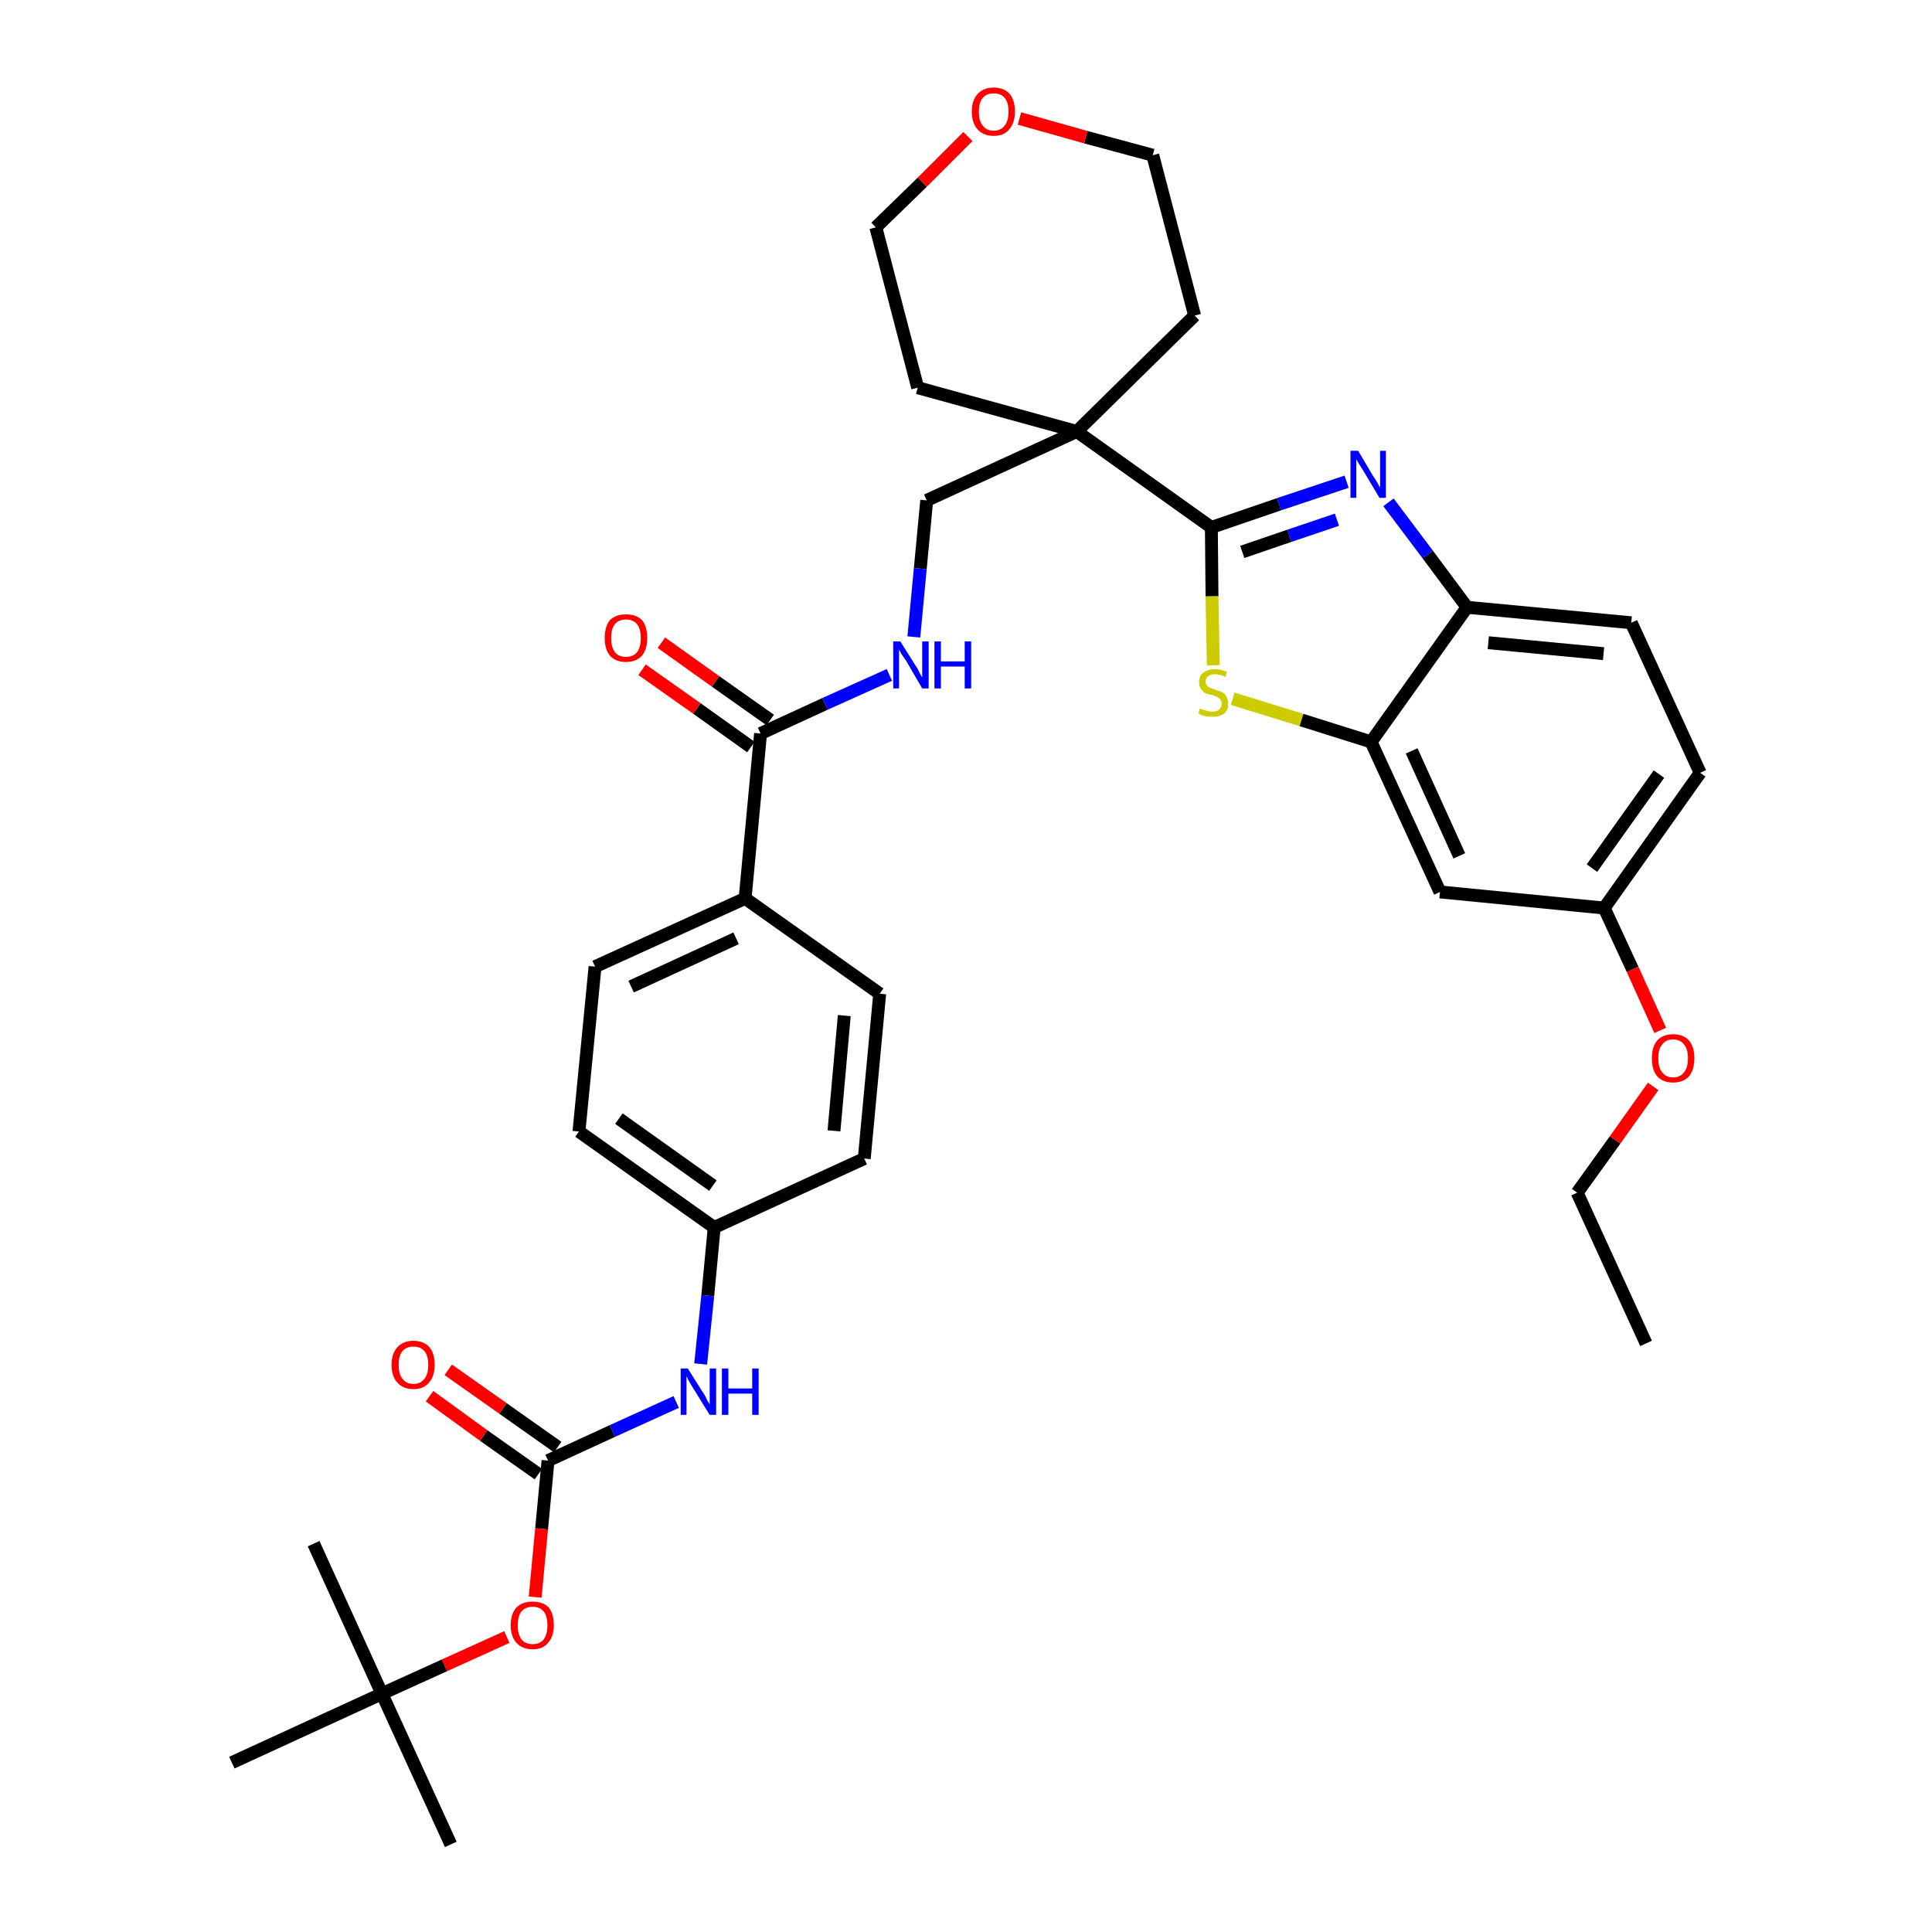 <?xml version='1.0' encoding='iso-8859-1'?>
<svg version='1.1' baseProfile='full'
              xmlns='http://www.w3.org/2000/svg'
                      xmlns:rdkit='http://www.rdkit.org/xml'
                      xmlns:xlink='http://www.w3.org/1999/xlink'
                  xml:space='preserve'
width='300px' height='300px' viewBox='0 0 300 300'>
<!-- END OF HEADER -->
<path class='bond-0 atom-0 atom-1' d='M 255.6,208.6 L 244.9,185.2' style='fill:none;fill-rule:evenodd;stroke:#000000;stroke-width:2.0px;stroke-linecap:butt;stroke-linejoin:miter;stroke-opacity:1' />
<path class='bond-1 atom-1 atom-2' d='M 244.9,185.2 L 250.8,177.0' style='fill:none;fill-rule:evenodd;stroke:#000000;stroke-width:2.0px;stroke-linecap:butt;stroke-linejoin:miter;stroke-opacity:1' />
<path class='bond-1 atom-1 atom-2' d='M 250.8,177.0 L 256.7,168.7' style='fill:none;fill-rule:evenodd;stroke:#FF0000;stroke-width:2.0px;stroke-linecap:butt;stroke-linejoin:miter;stroke-opacity:1' />
<path class='bond-2 atom-2 atom-3' d='M 257.8,160.0 L 253.5,150.5' style='fill:none;fill-rule:evenodd;stroke:#FF0000;stroke-width:2.0px;stroke-linecap:butt;stroke-linejoin:miter;stroke-opacity:1' />
<path class='bond-2 atom-2 atom-3' d='M 253.5,150.5 L 249.1,141.0' style='fill:none;fill-rule:evenodd;stroke:#000000;stroke-width:2.0px;stroke-linecap:butt;stroke-linejoin:miter;stroke-opacity:1' />
<path class='bond-3 atom-3 atom-4' d='M 249.1,141.0 L 264.0,120.0' style='fill:none;fill-rule:evenodd;stroke:#000000;stroke-width:2.0px;stroke-linecap:butt;stroke-linejoin:miter;stroke-opacity:1' />
<path class='bond-3 atom-3 atom-4' d='M 247.2,134.8 L 257.6,120.2' style='fill:none;fill-rule:evenodd;stroke:#000000;stroke-width:2.0px;stroke-linecap:butt;stroke-linejoin:miter;stroke-opacity:1' />
<path class='bond-35 atom-35 atom-3' d='M 223.6,138.5 L 249.1,141.0' style='fill:none;fill-rule:evenodd;stroke:#000000;stroke-width:2.0px;stroke-linecap:butt;stroke-linejoin:miter;stroke-opacity:1' />
<path class='bond-4 atom-4 atom-5' d='M 264.0,120.0 L 253.3,96.7' style='fill:none;fill-rule:evenodd;stroke:#000000;stroke-width:2.0px;stroke-linecap:butt;stroke-linejoin:miter;stroke-opacity:1' />
<path class='bond-5 atom-5 atom-6' d='M 253.3,96.7 L 227.8,94.3' style='fill:none;fill-rule:evenodd;stroke:#000000;stroke-width:2.0px;stroke-linecap:butt;stroke-linejoin:miter;stroke-opacity:1' />
<path class='bond-5 atom-5 atom-6' d='M 249.0,101.5 L 231.1,99.8' style='fill:none;fill-rule:evenodd;stroke:#000000;stroke-width:2.0px;stroke-linecap:butt;stroke-linejoin:miter;stroke-opacity:1' />
<path class='bond-6 atom-6 atom-7' d='M 227.8,94.3 L 221.7,86.1' style='fill:none;fill-rule:evenodd;stroke:#000000;stroke-width:2.0px;stroke-linecap:butt;stroke-linejoin:miter;stroke-opacity:1' />
<path class='bond-6 atom-6 atom-7' d='M 221.7,86.1 L 215.6,78.0' style='fill:none;fill-rule:evenodd;stroke:#0000FF;stroke-width:2.0px;stroke-linecap:butt;stroke-linejoin:miter;stroke-opacity:1' />
<path class='bond-36 atom-34 atom-6' d='M 212.9,115.2 L 227.8,94.3' style='fill:none;fill-rule:evenodd;stroke:#000000;stroke-width:2.0px;stroke-linecap:butt;stroke-linejoin:miter;stroke-opacity:1' />
<path class='bond-7 atom-7 atom-8' d='M 209.1,74.8 L 198.6,78.3' style='fill:none;fill-rule:evenodd;stroke:#0000FF;stroke-width:2.0px;stroke-linecap:butt;stroke-linejoin:miter;stroke-opacity:1' />
<path class='bond-7 atom-7 atom-8' d='M 198.6,78.3 L 188.1,81.9' style='fill:none;fill-rule:evenodd;stroke:#000000;stroke-width:2.0px;stroke-linecap:butt;stroke-linejoin:miter;stroke-opacity:1' />
<path class='bond-7 atom-7 atom-8' d='M 207.6,80.7 L 200.2,83.2' style='fill:none;fill-rule:evenodd;stroke:#0000FF;stroke-width:2.0px;stroke-linecap:butt;stroke-linejoin:miter;stroke-opacity:1' />
<path class='bond-7 atom-7 atom-8' d='M 200.2,83.2 L 192.9,85.7' style='fill:none;fill-rule:evenodd;stroke:#000000;stroke-width:2.0px;stroke-linecap:butt;stroke-linejoin:miter;stroke-opacity:1' />
<path class='bond-8 atom-8 atom-9' d='M 188.1,81.9 L 167.2,67.0' style='fill:none;fill-rule:evenodd;stroke:#000000;stroke-width:2.0px;stroke-linecap:butt;stroke-linejoin:miter;stroke-opacity:1' />
<path class='bond-32 atom-8 atom-33' d='M 188.1,81.9 L 188.2,92.6' style='fill:none;fill-rule:evenodd;stroke:#000000;stroke-width:2.0px;stroke-linecap:butt;stroke-linejoin:miter;stroke-opacity:1' />
<path class='bond-32 atom-8 atom-33' d='M 188.2,92.6 L 188.4,103.3' style='fill:none;fill-rule:evenodd;stroke:#CCCC00;stroke-width:2.0px;stroke-linecap:butt;stroke-linejoin:miter;stroke-opacity:1' />
<path class='bond-9 atom-9 atom-10' d='M 167.2,67.0 L 143.9,77.7' style='fill:none;fill-rule:evenodd;stroke:#000000;stroke-width:2.0px;stroke-linecap:butt;stroke-linejoin:miter;stroke-opacity:1' />
<path class='bond-27 atom-9 atom-28' d='M 167.2,67.0 L 185.5,49.0' style='fill:none;fill-rule:evenodd;stroke:#000000;stroke-width:2.0px;stroke-linecap:butt;stroke-linejoin:miter;stroke-opacity:1' />
<path class='bond-37 atom-32 atom-9' d='M 142.5,60.2 L 167.2,67.0' style='fill:none;fill-rule:evenodd;stroke:#000000;stroke-width:2.0px;stroke-linecap:butt;stroke-linejoin:miter;stroke-opacity:1' />
<path class='bond-10 atom-10 atom-11' d='M 143.9,77.7 L 142.9,88.3' style='fill:none;fill-rule:evenodd;stroke:#000000;stroke-width:2.0px;stroke-linecap:butt;stroke-linejoin:miter;stroke-opacity:1' />
<path class='bond-10 atom-10 atom-11' d='M 142.9,88.3 L 141.9,98.9' style='fill:none;fill-rule:evenodd;stroke:#0000FF;stroke-width:2.0px;stroke-linecap:butt;stroke-linejoin:miter;stroke-opacity:1' />
<path class='bond-11 atom-11 atom-12' d='M 138.1,104.8 L 128.1,109.3' style='fill:none;fill-rule:evenodd;stroke:#0000FF;stroke-width:2.0px;stroke-linecap:butt;stroke-linejoin:miter;stroke-opacity:1' />
<path class='bond-11 atom-11 atom-12' d='M 128.1,109.3 L 118.1,113.9' style='fill:none;fill-rule:evenodd;stroke:#000000;stroke-width:2.0px;stroke-linecap:butt;stroke-linejoin:miter;stroke-opacity:1' />
<path class='bond-12 atom-12 atom-13' d='M 119.6,111.8 L 111.1,105.8' style='fill:none;fill-rule:evenodd;stroke:#000000;stroke-width:2.0px;stroke-linecap:butt;stroke-linejoin:miter;stroke-opacity:1' />
<path class='bond-12 atom-12 atom-13' d='M 111.1,105.8 L 102.7,99.8' style='fill:none;fill-rule:evenodd;stroke:#FF0000;stroke-width:2.0px;stroke-linecap:butt;stroke-linejoin:miter;stroke-opacity:1' />
<path class='bond-12 atom-12 atom-13' d='M 116.6,116.0 L 108.2,110.0' style='fill:none;fill-rule:evenodd;stroke:#000000;stroke-width:2.0px;stroke-linecap:butt;stroke-linejoin:miter;stroke-opacity:1' />
<path class='bond-12 atom-12 atom-13' d='M 108.2,110.0 L 99.7,104.0' style='fill:none;fill-rule:evenodd;stroke:#FF0000;stroke-width:2.0px;stroke-linecap:butt;stroke-linejoin:miter;stroke-opacity:1' />
<path class='bond-13 atom-12 atom-14' d='M 118.1,113.9 L 115.7,139.5' style='fill:none;fill-rule:evenodd;stroke:#000000;stroke-width:2.0px;stroke-linecap:butt;stroke-linejoin:miter;stroke-opacity:1' />
<path class='bond-14 atom-14 atom-15' d='M 115.7,139.5 L 92.4,150.1' style='fill:none;fill-rule:evenodd;stroke:#000000;stroke-width:2.0px;stroke-linecap:butt;stroke-linejoin:miter;stroke-opacity:1' />
<path class='bond-14 atom-14 atom-15' d='M 114.3,145.7 L 98.0,153.2' style='fill:none;fill-rule:evenodd;stroke:#000000;stroke-width:2.0px;stroke-linecap:butt;stroke-linejoin:miter;stroke-opacity:1' />
<path class='bond-38 atom-27 atom-14' d='M 136.6,154.3 L 115.7,139.5' style='fill:none;fill-rule:evenodd;stroke:#000000;stroke-width:2.0px;stroke-linecap:butt;stroke-linejoin:miter;stroke-opacity:1' />
<path class='bond-15 atom-15 atom-16' d='M 92.4,150.1 L 89.9,175.7' style='fill:none;fill-rule:evenodd;stroke:#000000;stroke-width:2.0px;stroke-linecap:butt;stroke-linejoin:miter;stroke-opacity:1' />
<path class='bond-16 atom-16 atom-17' d='M 89.9,175.7 L 110.9,190.6' style='fill:none;fill-rule:evenodd;stroke:#000000;stroke-width:2.0px;stroke-linecap:butt;stroke-linejoin:miter;stroke-opacity:1' />
<path class='bond-16 atom-16 atom-17' d='M 96.1,173.7 L 110.7,184.1' style='fill:none;fill-rule:evenodd;stroke:#000000;stroke-width:2.0px;stroke-linecap:butt;stroke-linejoin:miter;stroke-opacity:1' />
<path class='bond-17 atom-17 atom-18' d='M 110.9,190.6 L 109.9,201.2' style='fill:none;fill-rule:evenodd;stroke:#000000;stroke-width:2.0px;stroke-linecap:butt;stroke-linejoin:miter;stroke-opacity:1' />
<path class='bond-17 atom-17 atom-18' d='M 109.9,201.2 L 108.8,211.8' style='fill:none;fill-rule:evenodd;stroke:#0000FF;stroke-width:2.0px;stroke-linecap:butt;stroke-linejoin:miter;stroke-opacity:1' />
<path class='bond-25 atom-17 atom-26' d='M 110.9,190.6 L 134.2,179.9' style='fill:none;fill-rule:evenodd;stroke:#000000;stroke-width:2.0px;stroke-linecap:butt;stroke-linejoin:miter;stroke-opacity:1' />
<path class='bond-18 atom-18 atom-19' d='M 105.0,217.7 L 95.1,222.2' style='fill:none;fill-rule:evenodd;stroke:#0000FF;stroke-width:2.0px;stroke-linecap:butt;stroke-linejoin:miter;stroke-opacity:1' />
<path class='bond-18 atom-18 atom-19' d='M 95.1,222.2 L 85.1,226.8' style='fill:none;fill-rule:evenodd;stroke:#000000;stroke-width:2.0px;stroke-linecap:butt;stroke-linejoin:miter;stroke-opacity:1' />
<path class='bond-19 atom-19 atom-20' d='M 86.6,224.7 L 78.1,218.7' style='fill:none;fill-rule:evenodd;stroke:#000000;stroke-width:2.0px;stroke-linecap:butt;stroke-linejoin:miter;stroke-opacity:1' />
<path class='bond-19 atom-19 atom-20' d='M 78.1,218.7 L 69.6,212.7' style='fill:none;fill-rule:evenodd;stroke:#FF0000;stroke-width:2.0px;stroke-linecap:butt;stroke-linejoin:miter;stroke-opacity:1' />
<path class='bond-19 atom-19 atom-20' d='M 83.6,228.9 L 75.1,222.9' style='fill:none;fill-rule:evenodd;stroke:#000000;stroke-width:2.0px;stroke-linecap:butt;stroke-linejoin:miter;stroke-opacity:1' />
<path class='bond-19 atom-19 atom-20' d='M 75.1,222.9 L 66.7,216.8' style='fill:none;fill-rule:evenodd;stroke:#FF0000;stroke-width:2.0px;stroke-linecap:butt;stroke-linejoin:miter;stroke-opacity:1' />
<path class='bond-20 atom-19 atom-21' d='M 85.1,226.8 L 84.1,237.4' style='fill:none;fill-rule:evenodd;stroke:#000000;stroke-width:2.0px;stroke-linecap:butt;stroke-linejoin:miter;stroke-opacity:1' />
<path class='bond-20 atom-19 atom-21' d='M 84.1,237.4 L 83.1,248.0' style='fill:none;fill-rule:evenodd;stroke:#FF0000;stroke-width:2.0px;stroke-linecap:butt;stroke-linejoin:miter;stroke-opacity:1' />
<path class='bond-21 atom-21 atom-22' d='M 78.7,254.2 L 69.0,258.6' style='fill:none;fill-rule:evenodd;stroke:#FF0000;stroke-width:2.0px;stroke-linecap:butt;stroke-linejoin:miter;stroke-opacity:1' />
<path class='bond-21 atom-21 atom-22' d='M 69.0,258.6 L 59.3,263.0' style='fill:none;fill-rule:evenodd;stroke:#000000;stroke-width:2.0px;stroke-linecap:butt;stroke-linejoin:miter;stroke-opacity:1' />
<path class='bond-22 atom-22 atom-23' d='M 59.3,263.0 L 70.0,286.4' style='fill:none;fill-rule:evenodd;stroke:#000000;stroke-width:2.0px;stroke-linecap:butt;stroke-linejoin:miter;stroke-opacity:1' />
<path class='bond-23 atom-22 atom-24' d='M 59.3,263.0 L 48.7,239.7' style='fill:none;fill-rule:evenodd;stroke:#000000;stroke-width:2.0px;stroke-linecap:butt;stroke-linejoin:miter;stroke-opacity:1' />
<path class='bond-24 atom-22 atom-25' d='M 59.3,263.0 L 36.0,273.7' style='fill:none;fill-rule:evenodd;stroke:#000000;stroke-width:2.0px;stroke-linecap:butt;stroke-linejoin:miter;stroke-opacity:1' />
<path class='bond-26 atom-26 atom-27' d='M 134.2,179.9 L 136.6,154.3' style='fill:none;fill-rule:evenodd;stroke:#000000;stroke-width:2.0px;stroke-linecap:butt;stroke-linejoin:miter;stroke-opacity:1' />
<path class='bond-26 atom-26 atom-27' d='M 129.5,175.6 L 131.1,157.7' style='fill:none;fill-rule:evenodd;stroke:#000000;stroke-width:2.0px;stroke-linecap:butt;stroke-linejoin:miter;stroke-opacity:1' />
<path class='bond-28 atom-28 atom-29' d='M 185.5,49.0 L 179.0,24.1' style='fill:none;fill-rule:evenodd;stroke:#000000;stroke-width:2.0px;stroke-linecap:butt;stroke-linejoin:miter;stroke-opacity:1' />
<path class='bond-29 atom-29 atom-30' d='M 179.0,24.1 L 168.6,21.3' style='fill:none;fill-rule:evenodd;stroke:#000000;stroke-width:2.0px;stroke-linecap:butt;stroke-linejoin:miter;stroke-opacity:1' />
<path class='bond-29 atom-29 atom-30' d='M 168.6,21.3 L 158.3,18.4' style='fill:none;fill-rule:evenodd;stroke:#FF0000;stroke-width:2.0px;stroke-linecap:butt;stroke-linejoin:miter;stroke-opacity:1' />
<path class='bond-30 atom-30 atom-31' d='M 150.3,21.2 L 143.2,28.3' style='fill:none;fill-rule:evenodd;stroke:#FF0000;stroke-width:2.0px;stroke-linecap:butt;stroke-linejoin:miter;stroke-opacity:1' />
<path class='bond-30 atom-30 atom-31' d='M 143.2,28.3 L 136.0,35.3' style='fill:none;fill-rule:evenodd;stroke:#000000;stroke-width:2.0px;stroke-linecap:butt;stroke-linejoin:miter;stroke-opacity:1' />
<path class='bond-31 atom-31 atom-32' d='M 136.0,35.3 L 142.5,60.2' style='fill:none;fill-rule:evenodd;stroke:#000000;stroke-width:2.0px;stroke-linecap:butt;stroke-linejoin:miter;stroke-opacity:1' />
<path class='bond-33 atom-33 atom-34' d='M 191.4,108.5 L 202.1,111.8' style='fill:none;fill-rule:evenodd;stroke:#CCCC00;stroke-width:2.0px;stroke-linecap:butt;stroke-linejoin:miter;stroke-opacity:1' />
<path class='bond-33 atom-33 atom-34' d='M 202.1,111.8 L 212.9,115.2' style='fill:none;fill-rule:evenodd;stroke:#000000;stroke-width:2.0px;stroke-linecap:butt;stroke-linejoin:miter;stroke-opacity:1' />
<path class='bond-34 atom-34 atom-35' d='M 212.9,115.2 L 223.6,138.5' style='fill:none;fill-rule:evenodd;stroke:#000000;stroke-width:2.0px;stroke-linecap:butt;stroke-linejoin:miter;stroke-opacity:1' />
<path class='bond-34 atom-34 atom-35' d='M 219.2,116.6 L 226.6,132.9' style='fill:none;fill-rule:evenodd;stroke:#000000;stroke-width:2.0px;stroke-linecap:butt;stroke-linejoin:miter;stroke-opacity:1' />
<path  class='atom-2' d='M 256.5 164.3
Q 256.5 162.6, 257.3 161.6
Q 258.2 160.6, 259.8 160.6
Q 261.4 160.6, 262.3 161.6
Q 263.1 162.6, 263.1 164.3
Q 263.1 166.1, 262.3 167.1
Q 261.4 168.1, 259.8 168.1
Q 258.2 168.1, 257.3 167.1
Q 256.5 166.1, 256.5 164.3
M 259.8 167.3
Q 260.9 167.3, 261.5 166.5
Q 262.1 165.8, 262.1 164.3
Q 262.1 162.9, 261.5 162.2
Q 260.9 161.4, 259.8 161.4
Q 258.7 161.4, 258.1 162.2
Q 257.5 162.9, 257.5 164.3
Q 257.5 165.8, 258.1 166.5
Q 258.7 167.3, 259.8 167.3
' fill='#FF0000'/>
<path  class='atom-7' d='M 210.9 70.0
L 213.2 73.9
Q 213.5 74.3, 213.9 75.0
Q 214.2 75.6, 214.3 75.7
L 214.3 70.0
L 215.2 70.0
L 215.2 77.3
L 214.2 77.3
L 211.7 73.1
Q 211.4 72.6, 211.0 72.0
Q 210.7 71.5, 210.6 71.3
L 210.6 77.3
L 209.7 77.3
L 209.7 70.0
L 210.9 70.0
' fill='#0000FF'/>
<path  class='atom-11' d='M 139.8 99.6
L 142.2 103.4
Q 142.5 103.8, 142.8 104.5
Q 143.2 105.2, 143.2 105.2
L 143.2 99.6
L 144.2 99.6
L 144.2 106.9
L 143.2 106.9
L 140.7 102.6
Q 140.4 102.2, 140.0 101.6
Q 139.7 101.0, 139.6 100.9
L 139.6 106.9
L 138.7 106.9
L 138.7 99.6
L 139.8 99.6
' fill='#0000FF'/>
<path  class='atom-11' d='M 145.1 99.6
L 146.1 99.6
L 146.1 102.7
L 149.8 102.7
L 149.8 99.6
L 150.8 99.6
L 150.8 106.9
L 149.8 106.9
L 149.8 103.5
L 146.1 103.5
L 146.1 106.9
L 145.1 106.9
L 145.1 99.6
' fill='#0000FF'/>
<path  class='atom-13' d='M 93.9 99.1
Q 93.9 97.3, 94.7 96.3
Q 95.6 95.4, 97.2 95.4
Q 98.8 95.4, 99.7 96.3
Q 100.5 97.3, 100.5 99.1
Q 100.5 100.8, 99.7 101.8
Q 98.8 102.8, 97.2 102.8
Q 95.6 102.8, 94.7 101.8
Q 93.9 100.8, 93.9 99.1
M 97.2 102.0
Q 98.3 102.0, 98.9 101.3
Q 99.5 100.5, 99.5 99.1
Q 99.5 97.6, 98.9 96.9
Q 98.3 96.2, 97.2 96.2
Q 96.1 96.2, 95.5 96.9
Q 94.9 97.6, 94.9 99.1
Q 94.9 100.5, 95.5 101.3
Q 96.1 102.0, 97.2 102.0
' fill='#FF0000'/>
<path  class='atom-18' d='M 106.8 212.5
L 109.2 216.3
Q 109.5 216.7, 109.8 217.4
Q 110.2 218.1, 110.2 218.1
L 110.2 212.5
L 111.2 212.5
L 111.2 219.7
L 110.2 219.7
L 107.6 215.5
Q 107.3 215.0, 107.0 214.5
Q 106.7 213.9, 106.6 213.7
L 106.6 219.7
L 105.7 219.7
L 105.7 212.5
L 106.8 212.5
' fill='#0000FF'/>
<path  class='atom-18' d='M 112.1 212.5
L 113.1 212.5
L 113.1 215.6
L 116.8 215.6
L 116.8 212.5
L 117.8 212.5
L 117.8 219.7
L 116.8 219.7
L 116.8 216.4
L 113.1 216.4
L 113.1 219.7
L 112.1 219.7
L 112.1 212.5
' fill='#0000FF'/>
<path  class='atom-20' d='M 60.8 211.9
Q 60.8 210.2, 61.7 209.2
Q 62.6 208.2, 64.2 208.2
Q 65.8 208.2, 66.7 209.2
Q 67.5 210.2, 67.5 211.9
Q 67.5 213.7, 66.6 214.7
Q 65.8 215.7, 64.2 215.7
Q 62.6 215.7, 61.7 214.7
Q 60.8 213.7, 60.8 211.9
M 64.2 214.9
Q 65.3 214.9, 65.9 214.1
Q 66.5 213.4, 66.5 211.9
Q 66.5 210.5, 65.9 209.8
Q 65.3 209.1, 64.2 209.1
Q 63.1 209.1, 62.5 209.8
Q 61.9 210.5, 61.9 211.9
Q 61.9 213.4, 62.5 214.1
Q 63.1 214.9, 64.2 214.9
' fill='#FF0000'/>
<path  class='atom-21' d='M 79.3 252.4
Q 79.3 250.6, 80.2 249.6
Q 81.1 248.7, 82.7 248.7
Q 84.3 248.7, 85.2 249.6
Q 86.0 250.6, 86.0 252.4
Q 86.0 254.1, 85.1 255.1
Q 84.3 256.1, 82.7 256.1
Q 81.1 256.1, 80.2 255.1
Q 79.3 254.1, 79.3 252.4
M 82.7 255.3
Q 83.8 255.3, 84.4 254.6
Q 85.0 253.8, 85.0 252.4
Q 85.0 250.9, 84.4 250.2
Q 83.8 249.5, 82.7 249.5
Q 81.6 249.5, 81.0 250.2
Q 80.4 250.9, 80.4 252.4
Q 80.4 253.8, 81.0 254.6
Q 81.6 255.3, 82.7 255.3
' fill='#FF0000'/>
<path  class='atom-30' d='M 150.9 17.3
Q 150.9 15.6, 151.8 14.6
Q 152.7 13.6, 154.3 13.6
Q 155.9 13.6, 156.8 14.6
Q 157.6 15.6, 157.6 17.3
Q 157.6 19.1, 156.7 20.1
Q 155.9 21.1, 154.3 21.1
Q 152.7 21.1, 151.8 20.1
Q 150.9 19.1, 150.9 17.3
M 154.3 20.3
Q 155.4 20.3, 156.0 19.5
Q 156.6 18.8, 156.6 17.3
Q 156.6 15.9, 156.0 15.2
Q 155.4 14.5, 154.3 14.5
Q 153.2 14.5, 152.6 15.2
Q 152.0 15.9, 152.0 17.3
Q 152.0 18.8, 152.6 19.5
Q 153.2 20.3, 154.3 20.3
' fill='#FF0000'/>
<path  class='atom-33' d='M 186.3 110.0
Q 186.4 110.1, 186.8 110.2
Q 187.1 110.3, 187.5 110.4
Q 187.9 110.5, 188.2 110.5
Q 188.9 110.5, 189.3 110.2
Q 189.7 109.8, 189.7 109.3
Q 189.7 108.9, 189.5 108.6
Q 189.3 108.4, 189.0 108.2
Q 188.7 108.1, 188.2 107.9
Q 187.5 107.8, 187.1 107.6
Q 186.8 107.4, 186.5 107.0
Q 186.2 106.6, 186.2 105.9
Q 186.2 105.0, 186.8 104.5
Q 187.5 103.9, 188.7 103.9
Q 189.5 103.9, 190.5 104.3
L 190.3 105.1
Q 189.4 104.7, 188.7 104.7
Q 188.0 104.7, 187.6 105.0
Q 187.2 105.3, 187.2 105.8
Q 187.2 106.2, 187.4 106.4
Q 187.6 106.7, 187.9 106.8
Q 188.2 106.9, 188.7 107.1
Q 189.4 107.3, 189.8 107.5
Q 190.2 107.7, 190.4 108.1
Q 190.7 108.6, 190.7 109.3
Q 190.7 110.3, 190.1 110.8
Q 189.4 111.3, 188.3 111.3
Q 187.6 111.3, 187.1 111.2
Q 186.6 111.1, 186.1 110.8
L 186.3 110.0
' fill='#CCCC00'/>
</svg>
